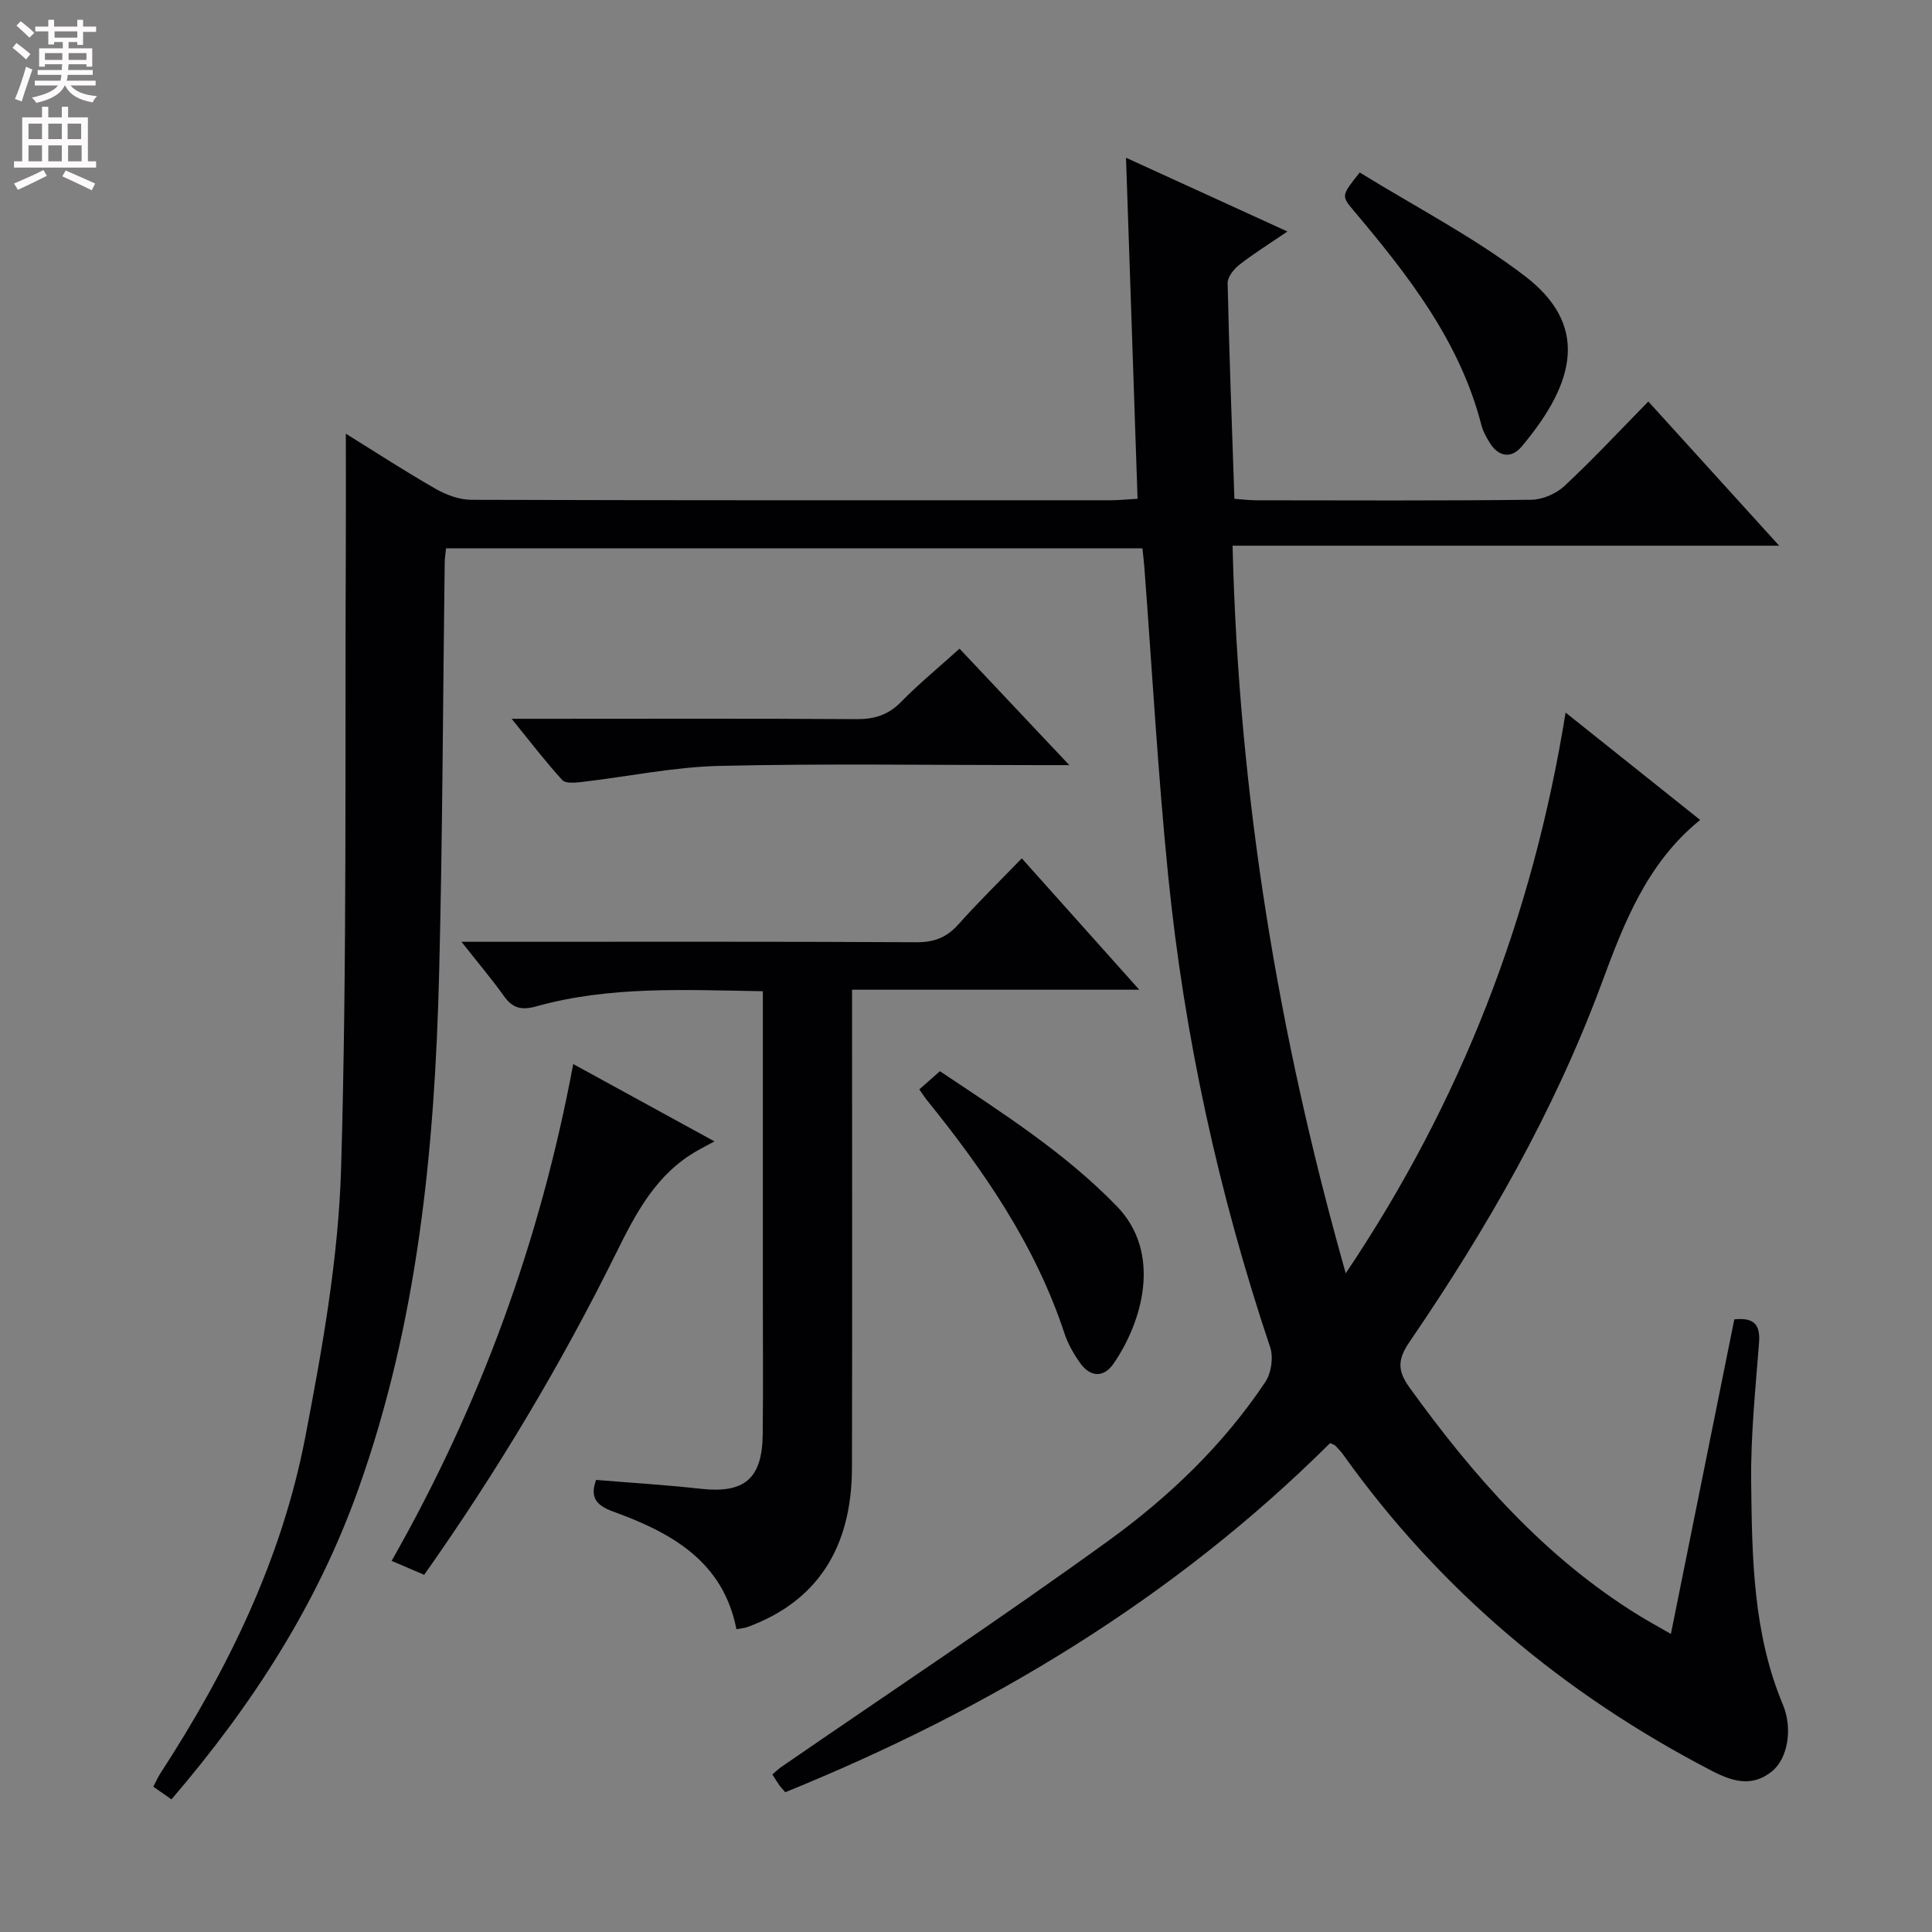 <svg enable-background="new 0 0 400 400" viewBox="0 0 400 400" xmlns="http://www.w3.org/2000/svg"><rect x="0" y="0" width="400" height="400" fill="#808080" stroke="none"/><g fill="#010103"><path d="m35.5 372.54c-1.41-.98-2.46-1.72-3.76-2.63.53-1 .9-1.88 1.42-2.68 13.98-21.5 25.16-44.35 30.03-69.62 3.54-18.38 6.88-37.07 7.43-55.71 1.26-43.1.77-86.25.98-129.39.04-7.4 0-14.79 0-22.72 6.27 3.89 12.36 7.86 18.65 11.45 2.19 1.25 4.91 2.24 7.38 2.24 44.16.13 88.32.1 132.48.09 1.47 0 2.93-.16 5.41-.31-.79-23.47-1.58-46.67-2.39-70.6 11 5.02 21.76 9.94 33.42 15.27-3.86 2.63-7.04 4.6-9.97 6.9-1.14.89-2.44 2.53-2.41 3.8.32 14.77.89 29.53 1.4 44.64 1.55.11 3.01.3 4.47.31 19 .02 38 .11 56.99-.11 2.34-.03 5.16-1.25 6.88-2.86 5.84-5.44 11.29-11.3 17.36-17.48 8.95 9.86 17.59 19.38 27.09 29.85-38.26 0-75.4 0-113.17 0 1.26 51.42 9.37 100.98 23.43 150.64 23.91-35.57 38.71-73.82 45.52-116.09 9.54 7.61 18.58 14.83 27.86 22.23-11.1 8.99-15.82 21.49-20.42 33.89-9.84 26.54-23.8 50.83-39.69 74.08-2.44 3.56-2.71 5.87-.09 9.51 13.25 18.37 27.98 35.17 47.5 47.21 1.97 1.21 4 2.32 6.64 3.84 4.45-22.07 8.79-43.63 13.13-65.13 4.15-.43 5.41 1.14 5.12 4.85-.74 9.61-1.74 19.24-1.63 28.85.18 15.59.37 31.28 6.57 46.07 2.06 4.92 1.04 11.17-2.3 13.84-4.16 3.34-8.25 2.03-12.52-.19-30.5-15.85-56.16-37.32-76.19-65.37-.48-.67-1.05-1.29-1.63-1.88-.22-.22-.58-.3-1.11-.55-32.36 32.19-70.7 55.19-112.8 72.28-.58-.68-.93-1.02-1.21-1.42-.48-.68-.9-1.39-1.46-2.26.65-.54 1.22-1.12 1.88-1.57 22.59-15.56 45.47-30.73 67.69-46.81 12.54-9.07 23.81-19.86 32.5-32.89 1.22-1.83 1.7-5.07 1-7.15-10.65-31.78-17.78-64.32-21.12-97.63-2.14-21.32-3.33-42.73-4.95-64.1-.09-1.14-.24-2.27-.39-3.71-48.08 0-95.97 0-144.17 0-.11 1.1-.27 2.05-.28 3-.37 28.31-.44 56.62-1.15 84.92-.91 36.32-4.39 72.29-16.72 106.85-8.48 23.82-21.9 44.66-38.7 64.25z"/><path d="m211.55 177.71c8.29 9.27 15.92 17.8 24.32 27.2-20.27 0-39.57 0-59.46 0v6.53c0 30.81.05 61.63-.02 92.44-.04 16.74-7.34 27.74-21.63 32.98-.61.23-1.3.26-2.29.45-2.76-14.12-13.55-20.02-25.56-24.37-3.59-1.3-4.78-3.05-3.49-6.54 7.25.6 14.5 1.04 21.7 1.84 8.96.99 12.68-2.05 12.79-11.21.11-9.83.03-19.65.03-29.48 0-18.82 0-37.64 0-56.47 0-1.8 0-3.59 0-5.86-16.02-.24-31.63-1.13-46.88 3.13-3.09.86-4.92.41-6.73-2.13-2.57-3.59-5.43-6.97-8.79-11.23h6.26c29.32 0 58.63-.07 87.95.09 3.67.02 6.26-.99 8.67-3.69 4.08-4.58 8.49-8.88 13.13-13.68z"/><path d="m87.82 326.05c-2.42-1.04-4.35-1.86-6.74-2.89 18.28-32.12 30.72-66.03 37.6-102.86 9.71 5.32 18.76 10.27 29.24 16.01-1.69.91-2.56 1.36-3.42 1.85-8.6 4.81-12.82 12.94-17 21.4-11.43 23.09-24.63 45.17-39.68 66.49z"/><path d="m198.66 134.3c7.34 7.79 14.48 15.36 22.73 24.11-3.06 0-4.77 0-6.47 0-21.97 0-43.96-.35-65.92.16-9.54.22-19.03 2.23-28.55 3.33-1.35.16-3.34.35-4.03-.39-3.43-3.75-6.52-7.8-10.49-12.69h6.43c21.64 0 43.28-.08 64.92.07 3.75.03 6.62-.85 9.29-3.58 3.7-3.77 7.81-7.15 12.09-11.01z"/><path d="m281.52 35.71c11.49 7.1 23.51 13.3 34.11 21.38 13.22 10.07 10.83 21.8-.6 35.38-2.09 2.49-4.75 2.18-6.59-.79-.69-1.12-1.38-2.33-1.71-3.59-4.47-17.46-15.24-31.16-26.52-44.55-2.53-3.02-2.49-3.06 1.31-7.83z"/><path d="m190.33 225.55c1.44-1.27 2.67-2.36 4.27-3.77 12.76 8.54 25.8 16.79 36.63 27.96 9.47 9.77 5.22 24.03-.68 32.58-2.06 2.99-4.84 2.83-6.95-.16-1.33-1.88-2.52-3.97-3.23-6.14-6-18.17-16.61-33.59-28.48-48.27-.42-.52-.77-1.08-1.56-2.2z"/></g><path d="m2.6 9.9.8-1c.9.7 1.9 1.4 2.9 2.3l-.9 1.1c-1.1-1-2-1.8-2.8-2.4zm.5 10.6c.9-2.1 1.6-4.3 2.3-6.7.4.2.8.4 1.3.6-.7 2.1-1.5 4.3-2.2 6.6zm.3-15.2.9-.9c1 .8 2 1.6 2.8 2.4l-1 1c-.9-.9-1.8-1.7-2.7-2.5zm12.6-1.2h1.2v1.4h2.7v1.1h-2.7v2.7h-1.2v-.6h-1.8v1.3h4.9v3.8h-1.2v-.5h-3.7c0 .4-.1.9-.1 1.2h5.1v1h-5.2c0 .5-.1.9-.2 1.2h6v1h-5.2c1.1 1.3 2.9 2 5.5 2.2-.4.4-.7.8-.9 1.3-2.9-.5-4.8-1.6-5.7-3.5h-.1c-.8 1.7-2.7 2.9-5.9 3.6-.2-.4-.6-.8-.9-1.1 2.8-.6 4.6-1.4 5.4-2.5h-4.8v-1h5.3c.1-.3.2-.7.2-1.2h-4.9v-1h5c0-.4 0-.8.1-1.2h-3.6v.5h-1.2v-3.8h4.9v-1.3h-1.8v.5h-1.2v-2.7h-2.7v-1h2.7v-1.4h1.2v1.4h4.8zm-6.7 8.3h3.6c0-.4 0-.9 0-1.4h-3.6zm1.9-4.6h4.8v-1.3h-4.7v1.3zm6.7 3.2h-3.7v1.4h3.7z" fill="#fcfafa"/><path d="m8.7 22.1h1.3v2.2h2.8v-2.2h1.3v2.2h4.1v9.1h1.7v1.3h-17v-1.3h1.7v-9.1h4.1zm.3 13.1.7 1.2c-1.8.9-3.8 1.9-6 2.9-.2-.4-.5-.8-.8-1.3 2.3-1 4.4-1.9 6.1-2.8zm-3.1-6.4h2.8v-3.2h-2.8zm0 4.6h2.8v-3.3h-2.8zm4.1-4.6h2.8v-3.2h-2.8zm0 4.6h2.8v-3.3h-2.8zm3.6 1.9c2.1.9 4.1 1.8 6.1 2.7l-.7 1.4c-2.2-1.1-4.2-2-6.1-2.9zm3.2-9.7h-2.8v3.2h2.8zm-2.7 7.8h2.8v-3.3h-2.8z" fill="#fcfafa"/></svg>